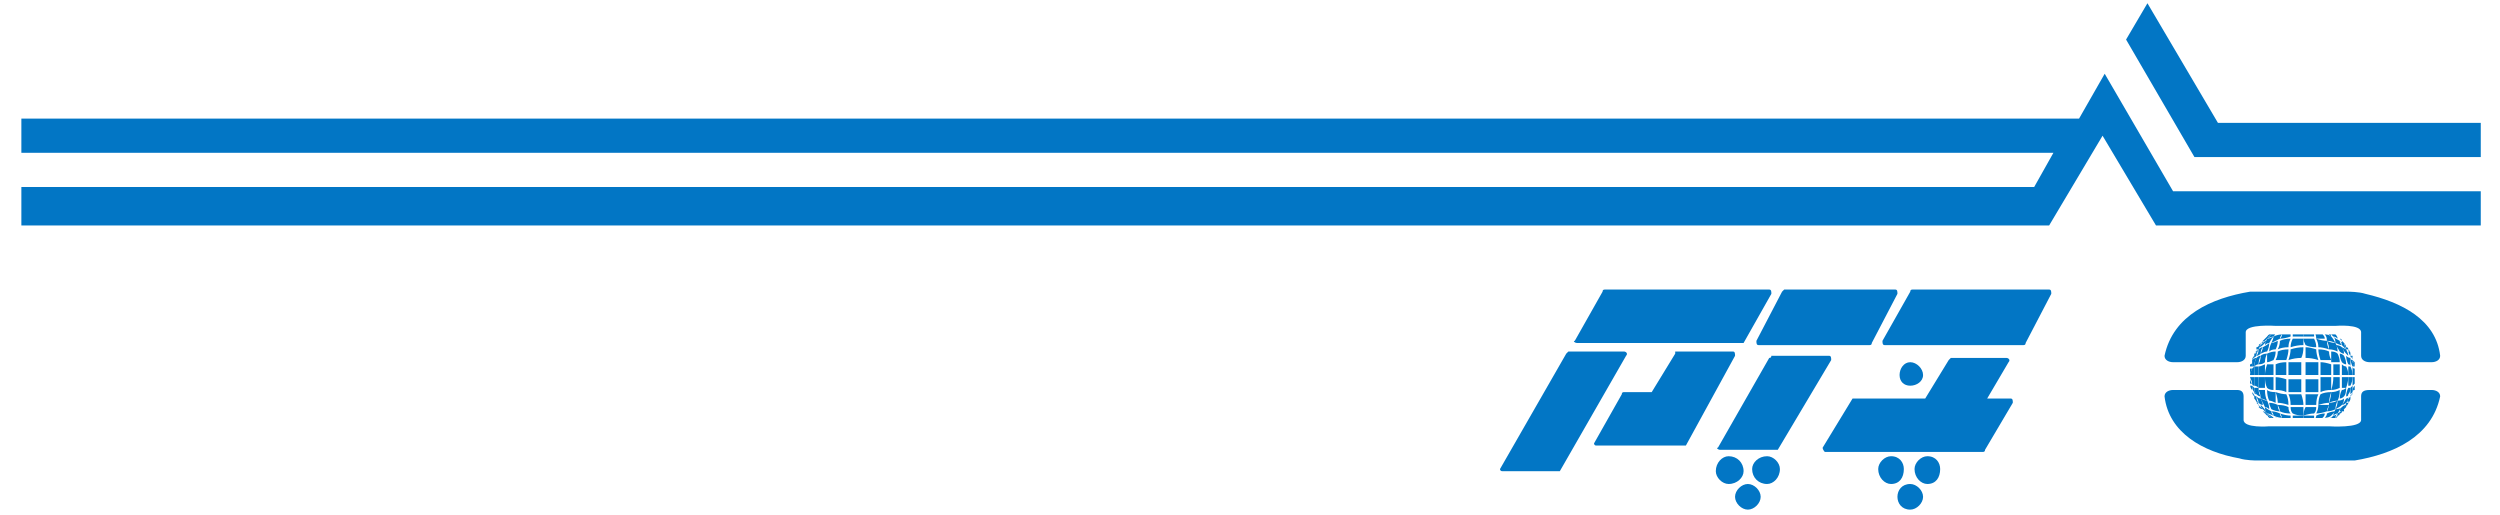 <svg version="1.2" xmlns="http://www.w3.org/2000/svg" viewBox="0 0 117 24" width="500" height="103">
	<title>Bezeq_first_logo-svg</title>
	<defs>
		<clipPath clipPathUnits="userSpaceOnUse" id="cp1">
			<path d="m105.28 15.6h4.96v3.91h-4.96z"/>
		</clipPath>
	</defs>
	<style>
		.s0 { fill: #0276c5 } 
	</style>
	<filter id="f0">
		<feFlood flood-color="#ffffff" flood-opacity="1" />
		<feBlend mode="normal" in2="SourceGraphic"/>
		<feComposite in2="SourceAlpha" operator="in" />
	</filter>
	<g id="logo" filter="url(#f0)">
		<path id="path1559-4" class="s0" d="m98.5 3.4l3.2 5.5h14.4v1.6h-15.2l-2.5-4.2-2.5 4.2h-94.9v-1.8h94.2l0.9-1.6h-95.1v-1.6h96.3z"/>
		<path id="path1570-5" class="s0" d="m116.1 7.3v-1.6h-12.3l-3.3-5.6-1 1.7 3.2 5.5z"/>
		<g id="g2600">
			<path id="path373-3" class="s0" d="m105.9 13.6c0 0-0.5 0-0.6 0-1.8 0.3-3.6 1.1-4 3 0 0.2 0.2 0.3 0.4 0.3h3c0.2 0 0.4-0.1 0.4-0.3v-1.1c0-0.4 1.4-0.3 1.4-0.3h2.8c0 0 1.2-0.1 1.2 0.3v1.1c0 0.2 0.2 0.3 0.4 0.3h2.9c0.2 0 0.4-0.1 0.4-0.3-0.2-1.7-1.8-2.5-3.5-2.9-0.3-0.1-0.8-0.1-0.8-0.1z"/>
			<g id="Clip-Path: g667-6" clip-path="url(#cp1)">
				<g id="g667-6">
					<path id="path375-3" class="s0" d="m106 15.8q0.1-0.1 0.2-0.2-0.1 0.1-0.2 0.2 0 0-0.1 0.1 0.1-0.1 0.1-0.1z"/>
					<path id="path377-8" class="s0" d="m106.1 15.7q0.1 0 0.2-0.1 0-0.1 0.1-0.1-0.1 0-0.2 0.1-0.1 0.1-0.1 0.1z"/>
					<path id="path379-9" class="s0" d="m106.3 15.6q0.1-0.1 0.2-0.1 0.1-0.1 0.2-0.2-0.2 0.1-0.3 0.2 0 0-0.1 0.1z"/>
					<path id="path381-1" class="s0" d="m106.6 15.4q0.1 0 0.3-0.1 0 0 0.1-0.1-0.2 0.1-0.3 0.1-0.1 0.1-0.1 0.1z"/>
					<path id="path383-8" class="s0" d="m107.3 15.2q0 0 0.1-0.1-0.2 0.1-0.4 0.1 0 0.1 0 0.1 0.1 0 0.3-0.1z"/>
					<path id="path385-5" class="s0" d="m107.8 15.1q-0.2 0-0.4 0 0 0.1 0 0.1 0.2 0 0.4 0 0 0 0-0.1z"/>
					<path id="path387-2" class="s0" d="m108.2 15.2q0 0 0-0.1-0.2 0-0.4 0 0 0.1 0 0.1 0.2 0 0.4 0z"/>
					<path id="path389-9" class="s0" d="m108.6 15.3q0 0-0.1-0.1-0.1 0-0.3 0 0 0 0.1 0.1 0.1 0 0.3 0z"/>
					<path id="path391-3" class="s0" d="m108.7 15.3q0.1 0.1 0.3 0.1-0.1 0-0.1-0.1-0.2 0-0.3-0.1 0 0.1 0.1 0.1z"/>
					<path id="path393-9" class="s0" d="m109 15.5q0.1 0 0.3 0.1-0.1-0.1-0.2-0.1-0.1-0.1-0.2-0.1 0.1 0 0.1 0.1z"/>
					<path id="path395-0" class="s0" d="m105.6 16.4q0 0 0 0 0 0 0 0z"/>
					<path id="path397-8" class="s0" d="m105.9 16q0.1-0.1 0.2-0.2 0.1-0.1 0.1-0.2-0.1 0.1-0.2 0.2 0 0.1-0.1 0.2z"/>
					<path id="path399-1" class="s0" d="m106.1 15.8q0.2-0.1 0.3-0.1 0.1-0.1 0.1-0.2-0.1 0-0.2 0.1-0.1 0.1-0.2 0.2z"/>
					<path id="path401-5" class="s0" d="m106.4 15.6q0.2 0 0.4-0.1 0-0.1 0.1-0.1-0.2 0-0.3 0.1-0.1 0-0.2 0.1z"/>
					<path id="path403-2" class="s0" d="m106.9 15.5q0.1 0 0.3-0.1 0.1-0.1 0.1-0.1-0.2 0-0.4 0 0 0.1 0 0.2z"/>
					<path id="path405-6" class="s0" d="m107.8 15.4q0-0.1 0-0.2-0.2 0-0.4 0.1-0.1 0-0.1 0.1 0.2 0 0.5 0z"/>
					<path id="path407-3" class="s0" d="m107.8 15.4q0.2 0 0.5 0-0.1-0.1-0.1-0.1-0.2-0.1-0.4-0.1 0 0.1 0 0.2z"/>
					<path id="path409-8" class="s0" d="m108.3 15.3q0 0.1 0 0.1 0.2 0.1 0.4 0.1 0-0.1-0.1-0.1-0.1-0.1-0.3-0.1z"/>
					<path id="path411-9" class="s0" d="m108.7 15.4q0 0 0.1 0.1 0.2 0.1 0.3 0.2 0-0.1-0.1-0.2-0.1-0.1-0.3-0.1z"/>
					<path id="path413-6" class="s0" d="m109 15.5q0.1 0.1 0.2 0.2 0.1 0 0.2 0.1 0-0.1-0.1-0.2-0.1 0-0.3-0.1z"/>
					<path id="path415-8" class="s0" d="m109.3 15.7q0.1 0 0.2 0.1 0.1 0.1 0.1 0.2 0-0.1-0.1-0.2-0.1-0.1-0.2-0.1z"/>
					<path id="path417-4" class="s0" d="m109.9 16.4q0 0 0 0 0 0 0 0z"/>
					<path id="path419-1" class="s0" d="m105.7 16.2q0.1 0 0.2-0.1 0.1-0.1 0.2-0.2-0.1 0-0.2 0.1-0.1 0.1-0.2 0.2z"/>
					<path id="path421-9" class="s0" d="m106 16.1q0.1-0.1 0.2-0.1 0.1-0.2 0.2-0.3-0.2 0.1-0.3 0.1-0.1 0.2-0.1 0.3z"/>
					<path id="path423-8" class="s0" d="m106.3 16q0.2-0.1 0.4-0.2 0-0.1 0.1-0.2-0.2 0-0.4 0.1 0 0.1-0.1 0.3z"/>
					<path id="path425-4" class="s0" d="m106.7 15.8q0.2 0 0.5-0.1 0-0.1 0-0.2-0.2 0-0.4 0.1 0 0.1-0.1 0.2z"/>
					<path id="path427-3" class="s0" d="m107.8 15.5q-0.3 0-0.5 0 0 0.1 0 0.2 0.2 0 0.5 0 0-0.1 0-0.2z"/>
					<path id="path429-4" class="s0" d="m107.8 15.5q0 0.1 0 0.2 0.3 0 0.5 0 0-0.1 0-0.2-0.2 0-0.5 0z"/>
					<path id="path431-0" class="s0" d="m108.3 15.5q0.1 0.1 0.1 0.3 0.2 0 0.4 0 0-0.1-0.1-0.2-0.1-0.1-0.4-0.1z"/>
					<path id="path433-1" class="s0" d="m108.8 15.6q0.1 0.1 0.1 0.3 0.2 0 0.4 0.1-0.1-0.2-0.2-0.3-0.1-0.1-0.3-0.1z"/>
					<path id="path435-5" class="s0" d="m109.2 15.7q0.1 0.1 0.1 0.3 0.2 0.1 0.3 0.1-0.1-0.1-0.1-0.2-0.2-0.1-0.3-0.2z"/>
					<path id="path437-4" class="s0" d="m109.5 15.9q0.1 0.1 0.1 0.2 0.1 0.1 0.2 0.2-0.1-0.2-0.1-0.3-0.1 0-0.2-0.1z"/>
					<path id="path439-5" class="s0" d="m105.5 16.6q0 0 0 0 0 0 0 0z"/>
					<path id="path441-6" class="s0" d="m105.6 16.6q0.1 0 0.2-0.1 0-0.2 0.1-0.3-0.1 0-0.2 0.1 0 0.2-0.1 0.3z"/>
					<path id="path443-5" class="s0" d="m105.8 16.5q0.2-0.1 0.3-0.1 0.1-0.2 0.1-0.4-0.1 0.1-0.3 0.2 0 0.1-0.1 0.3z"/>
					<path id="path445-2" class="s0" d="m106.2 16.4q0.1-0.1 0.3-0.1 0.1-0.2 0.1-0.4-0.2 0.1-0.3 0.1-0.1 0.2-0.1 0.4z"/>
					<path id="path447-1" class="s0" d="m106.6 16.3q0.2-0.1 0.5-0.1 0-0.2 0.1-0.4-0.3 0-0.5 0.1 0 0.2-0.1 0.4z"/>
					<path id="path449-7" class="s0" d="m107.8 15.8q-0.3 0-0.5 0-0.1 0.2-0.1 0.4 0.3-0.1 0.6-0.1 0-0.2 0-0.3z"/>
					<path id="path451-7" class="s0" d="m107.8 15.8q0 0.1 0.1 0.3 0.2 0.1 0.5 0.1 0-0.2-0.1-0.4-0.2 0-0.5 0z"/>
					<path id="path453-8" class="s0" d="m108.4 15.8q0.1 0.2 0.1 0.4 0.2 0 0.5 0.1-0.1-0.2-0.1-0.4-0.2 0-0.5-0.1z"/>
					<path id="path455-3" class="s0" d="m108.9 15.9q0.1 0.2 0.1 0.4 0.2 0 0.4 0.1 0-0.2-0.1-0.4-0.2 0-0.4-0.1z"/>
					<path id="path457-8" class="s0" d="m109.3 16.1q0.1 0.1 0.2 0.3 0.1 0.1 0.2 0.1 0-0.2-0.1-0.3-0.1-0.1-0.3-0.1z"/>
					<path id="path459-2" class="s0" d="m109.6 16.2q0.1 0.2 0.2 0.3 0.1 0.1 0.1 0.1 0-0.1-0.1-0.3 0 0-0.2-0.1z"/>
					<path id="path461-5" class="s0" d="m105.3 17.2q0 0 0 0 0 0 0 0z"/>
					<path id="path463-3" class="s0" d="m105.4 17.1q0 0 0.1 0 0-0.2 0.1-0.4-0.1 0-0.2 0.1 0 0.1 0 0.3z"/>
					<path id="path465-4" class="s0" d="m105.5 17.1q0.1-0.1 0.2-0.1 0-0.2 0.1-0.4-0.1 0-0.2 0.1-0.1 0.2-0.1 0.4z"/>
					<path id="path467-2" class="s0" d="m105.7 17q0.2 0 0.3-0.1 0-0.2 0.1-0.4-0.2 0-0.3 0.1 0 0.2-0.1 0.4z"/>
					<path id="path469-1" class="s0" d="m106.1 16.9q0.1 0 0.3-0.1 0.1-0.2 0.1-0.4-0.2 0-0.4 0.1 0 0.2 0 0.4z"/>
					<path id="path471-8" class="s0" d="m107.1 16.3q-0.3 0-0.5 0.1 0 0.2-0.1 0.4 0.3 0 0.5 0 0.1-0.3 0.1-0.5z"/>
					<path id="path473-5" class="s0" d="m107.8 16.2q-0.3 0-0.6 0.1 0 0.2-0.1 0.5 0.3-0.1 0.6-0.1 0.1-0.2 0.1-0.5z"/>
					<path id="path475-8" class="s0" d="m107.9 16.2q0 0.3 0 0.5 0.3 0 0.6 0.1-0.1-0.3-0.1-0.5-0.3-0.1-0.5-0.1z"/>
					<path id="path477-7" class="s0" d="m108.5 16.3q0 0.2 0.1 0.5 0.2 0 0.5 0-0.1-0.2-0.1-0.4-0.2-0.1-0.5-0.1z"/>
					<path id="path479-0" class="s0" d="m109.1 16.4q0 0.2 0 0.5 0.2 0 0.4 0 0-0.2-0.1-0.4-0.1-0.1-0.3-0.1z"/>
					<path id="path481-2" class="s0" d="m109.5 16.5q0 0.2 0.1 0.4 0.1 0.1 0.2 0.1 0-0.2-0.1-0.4-0.1-0.1-0.2-0.1z"/>
					<path id="path483-1" class="s0" d="m109.8 16.6q0 0.2 0.1 0.4 0.1 0 0.1 0.1 0-0.2 0-0.4-0.1 0-0.2-0.1z"/>
					<path id="path485-8" class="s0" d="m110 16.7q0 0.2 0.1 0.4 0 0 0.1 0-0.1-0.1-0.1-0.3-0.1 0-0.1-0.1z"/>
					<path id="path487-0" class="s0" d="m110.2 17q0-0.1 0-0.1 0 0 0 0.1z"/>
					<path id="path489-2" class="s0" d="m110.2 17q0 0 0 0 0 0 0 0 0 0 0 0z"/>
					<path id="path491-3" class="s0" d="m110.2 17.2q0 0 0 0 0 0 0 0z"/>
					<path id="path493-8" fill-rule="evenodd" class="s0" d="m105.3 17.5q0 0 0 0 0-0.1 0-0.2 0 0 0-0.1 0 0.1 0 0.1 0 0 0 0 0 0 0-0.1 0 0 0 0 0 0 0 0 0 0 0 0 0-0.1 0-0.2 0.1-0.1 0.1-0.1 0 0 0-0.1 0-0.1 0.1-0.2 0 0-0.1 0 0.1 0 0.1 0 0 0 0-0.1 0 0 0 0 0.1-0.1 0.1-0.2 0 0 0-0.1 0.1 0 0.1-0.1 0.1-0.1 0.2-0.1-0.1 0-0.1 0 0.1 0 0.1-0.1 0 0 0.1-0.1 0 0 0 0 0 0 0 0 0 0 0 0.1-0.1 0-0.1 0.1 0 0 0 0-0.1 0-0.1 0 0 0 0 0 0 0.1-0.1 0.3 0 0-0.1 0 0 0.1 0 0.1 0 0 0 0 0 0 0 0 0 0 0 0 0 0 0 0 0 0 0.1-0.1-0.1 0.2-0.1 0.3-0.1 0.1-0.1 0.1 0 0 0-0.1 0 0 0 0 0 0 0 0 0 0.1-0.1 0.2 0 0 0 0 0 0 0 0 0 0 0 0 0 0 0 0 0 0 0 0 0 0 0 0 0 0 0 0 0 0 0 0 0 0.2 0 0.3 0 0-0.1 0 0 0.1 0 0.1 0 0 0.1 0-0.1 0.2-0.1 0.3 0 0 0 0 0 0 0 0 0 0 0 0 0 0 0 0 0 0 0 0 0 0 0 0 0 0 0 0 0 0 0 0zm0-0.3q0 0 0 0 0 0 0 0 0 0 0 0 0 0 0 0zm0.2-0.6q0-0.1 0-0.1 0.1 0 0.1-0.1 0 0 0 0 0-0.1 0-0.1 0 0.1 0 0.1 0 0 0 0 0 0 0 0 0 0 0 0-0.1 0.1-0.1 0.1 0 0 0 0 0 0 0 0 0 0 0 0 0 0 0 0 0 0 0 0 0 0 0 0 0 0.1 0 0.1 0 0 0 0 0 0 0 0 0 0 0 0 0 0 0 0zm0.2-0.4q0 0 0 0 0 0 0 0 0 0 0-0.1 0 0 0 0 0 0 0.1 0 0 0 0 0 0 0 0 0 0 0 0 0-0.1 0-0.1 0.1zm-0.4 0.8q0 0 0 0 0.1 0 0.1-0.1 0 0 0 0 0 0 0-0.1 0 0 0 0 0 0 0 0 0 0 0 0.1 0 0 0 0 0 0-0.1 0.1z"/>
					<path id="path495-9" class="s0" d="m105.3 17.5q0 0 0 0 0 0 0 0z"/>
					<path id="path497-7" class="s0" d="m105.3 17.5q0.1 0 0.2 0 0-0.2 0-0.4-0.1 0.1-0.1 0.1-0.1 0.2-0.1 0.3z"/>
					<path id="path499-5" class="s0" d="m105.5 17.1q0 0.2 0 0.4 0.1 0 0.2 0 0-0.2 0-0.4-0.1 0-0.2 0z"/>
					<path id="path501-1" class="s0" d="m105.7 17.5q0.1 0 0.3 0 0-0.2 0-0.5-0.2 0.1-0.3 0.1 0 0.2 0 0.4z"/>
					<path id="path503-3" class="s0" d="m106 17.5q0.2 0 0.4 0 0-0.3 0-0.5-0.2 0-0.3 0-0.1 0.3-0.1 0.5z"/>
					<path id="path505-7" class="s0" d="m106.5 17.5q0.2 0 0.5 0 0-0.3 0-0.6-0.3 0-0.5 0.1 0 0.2 0 0.5z"/>
					<path id="path507-4" class="s0" d="m107.1 16.9q0 0.3 0 0.6 0.3 0 0.6 0 0-0.3 0-0.6-0.3 0-0.6 0z"/>
					<path id="path509-0" class="s0" d="m107.9 16.9q0 0.3 0 0.6 0.3 0 0.6 0 0-0.3 0-0.6-0.3 0-0.6 0z"/>
					<path id="path511-5" class="s0" d="m109.1 17q-0.3-0.1-0.5-0.1 0 0.3 0 0.6 0.3 0 0.5 0 0-0.3 0-0.5z"/>
					<path id="path513-7" class="s0" d="m109.5 17q-0.2 0-0.3 0 0 0.2 0 0.5 0.2 0 0.3 0 0-0.2 0-0.5z"/>
					<path id="path515-4" class="s0" d="m109.8 17.1q-0.1 0-0.2-0.1 0 0.3 0 0.5 0.1 0 0.3 0 0-0.2-0.1-0.4z"/>
					<path id="path517-6" class="s0" d="m110.1 17.5q0-0.2-0.1-0.4 0 0-0.1 0 0 0.2 0 0.4 0.1 0 0.2 0z"/>
					<path id="path519-2" class="s0" d="m110.2 17.2q-0.1 0-0.1-0.1 0 0.2 0 0.4 0 0 0.1 0 0-0.1 0-0.3z"/>
					<path id="path521-9" class="s0" d="m110.2 17.5q0 0 0 0 0 0 0 0z"/>
					<path id="path523-3" fill-rule="evenodd" class="s0" d="m110.2 17.3q0 0.1 0 0.2 0 0 0 0 0 0 0 0 0 0 0 0 0 0 0 0 0 0 0 0 0 0 0 0 0 0 0 0 0 0 0 0 0 0 0 0 0-0.1 0-0.3 0 0 0 0 0 0 0-0.1 0 0 0 0-0.1-0.1-0.1-0.2 0 0 0 0 0-0.1 0-0.1 0 0 0 0 0 0 0 0 0 0 0 0 0 0 0 0 0 0 0 0 0-0.1 0-0.1 0 0-0.1-0.1 0 0 0 0 0.1 0.1 0.1 0.2 0 0 0 0 0 0 0-0.1 0 0 0 0-0.1 0-0.1-0.1-0.1-0.1-0.1-0.3 0 0.1 0 0.1 0 0 0 0 0 0 0 0 0 0 0 0 0 0 0 0 0-0.1 0-0.1 0 0-0.1 0 0-0.1-0.1-0.2 0 0 0 0 0 0 0 0 0 0 0 0 0 0 0 0 0-0.1-0.1-0.1 0.1 0 0.1 0 0 0-0.1 0 0 0 0-0.1 0 0-0.1-0.1 0 0 0.1 0-0.1 0-0.1 0 0 0 0 0 0 0 0 0 0 0 0 0-0.1-0.1-0.2-0.2-0.1 0-0.1-0.1 0.1 0.1 0.1 0.1 0.1 0.1 0.1 0.1 0 0 0.1 0.1 0.1 0 0.1 0.1 0 0 0.1 0.1 0 0 0 0 0.1 0.1 0.1 0.2 0 0 0.1 0 0 0.1 0 0.1 0.1 0.1 0.1 0.2 0 0 0 0 0 0 0 0.1 0 0 0 0 0 0 0 0 0.1 0 0.1 0 0 0 0 0 0 0.1 0 0.2 0.1 0.1 0.1 0.1 0 0 0 0 0 0 0 0.1 0 0.1 0 0.1 0 0 0-0.1 0 0.1 0 0.2 0 0 0 0 0 0 0 0 0 0 0 0 0 0.1 0 0.1 0 0 0 0 0 0 0-0.1 0 0.1 0 0.1zm-0.3-1.1q-0.1 0-0.1 0 0 0 0 0 0.1 0 0.1 0.1 0-0.1 0-0.1zm-0.2-0.2q0 0.1 0.1 0.1 0 0 0 0 0 0 0 0 0 0 0 0 0 0 0 0 0 0 0 0.1 0-0.1 0-0.1 0 0 0 0 0 0-0.1 0 0 0 0 0 0 0 0 0 0-0.1 0-0.1zm0.3 0.5q0 0 0 0 0 0 0 0 0 0 0 0 0 0 0-0.1 0 0 0 0 0 0 0 0-0.1 0-0.1-0.1 0 0.1 0 0.1 0 0 0 0 0 0 0 0 0 0 0 0 0 0 0.1 0 0 0 0 0.1 0 0 0 0 0 0 0 0 0 0 0 0zm0.1 0.4q0 0 0.1 0-0.1 0-0.1-0.1 0 0 0 0 0 0 0 0.1zm0.1 0.3q0 0 0 0 0 0 0 0 0 0 0-0.1 0 0.1 0 0.1z"/>
					<path id="path525-3" class="s0" d="m105.3 17.6q0 0 0 0 0 0 0 0z"/>
					<path id="path527-2" class="s0" d="m105.5 18q0-0.2 0-0.4-0.1 0-0.2 0 0.1 0.2 0.1 0.3 0 0.1 0.1 0.1z"/>
					<path id="path529-9" class="s0" d="m105.7 18.1q0-0.3 0-0.5-0.1 0-0.2 0 0 0.2 0 0.4 0.1 0 0.2 0.1z"/>
					<path id="path531-1" class="s0" d="m106 18.1q0-0.2 0-0.5-0.2 0-0.3 0 0 0.2 0 0.5 0.1 0 0.3 0z"/>
					<path id="path533-3" class="s0" d="m106.4 18.2q0-0.3 0-0.6-0.2 0-0.4 0 0 0.3 0.1 0.5 0.1 0.1 0.3 0.1z"/>
					<path id="path535-6" class="s0" d="m107 18.3q0-0.3 0-0.6-0.3-0.1-0.5-0.1 0 0.3 0 0.6 0.3 0 0.5 0.1z"/>
					<path id="path537-5" class="s0" d="m107.7 18.3q0-0.3 0-0.6-0.3 0-0.6 0 0 0.3 0 0.6 0.3 0 0.6 0z"/>
					<path id="path539-1" class="s0" d="m107.9 18.3q0.3 0 0.6 0 0-0.3 0-0.6-0.3 0-0.6 0 0 0.3 0 0.6z"/>
					<path id="path541-1" class="s0" d="m108.6 18.3q0.2-0.1 0.5-0.1 0-0.3 0-0.6-0.2 0-0.5 0 0 0.4 0 0.7z"/>
					<path id="path543-0" class="s0" d="m109.5 17.6q-0.1 0-0.3 0 0 0.3-0.1 0.6 0.2 0 0.4-0.1 0-0.2 0-0.5z"/>
					<path id="path545-8" class="s0" d="m109.9 17.6q-0.2 0-0.3 0 0 0.3 0 0.5 0.1 0 0.2 0 0.1-0.3 0.1-0.5z"/>
					<path id="path547-2" class="s0" d="m110 18q0.1-0.2 0.1-0.4-0.1 0-0.2 0 0 0.2 0 0.4 0.1 0 0.1 0z"/>
					<path id="path549-6" class="s0" d="m110.2 17.6q-0.1 0-0.1 0 0 0.2 0 0.4 0 0 0.1-0.1 0-0.1 0-0.3z"/>
					<path id="path551-8" class="s0" d="m110.2 17.6q0 0 0 0 0 0 0 0z"/>
					<path id="path553-7" fill-rule="evenodd" class="s0" d="m110.2 17.6q0 0.1 0 0.3 0 0 0 0 0 0 0-0.1 0 0 0 0 0 0.1 0 0.1 0 0 0 0 0 0 0 0 0 0 0 0 0 0.1 0 0.2 0-0.1 0-0.1 0 0 0 0.1 0 0.1 0 0.1-0.1 0-0.1 0.1 0 0.1-0.1 0.2 0 0 0.1 0-0.1 0-0.1 0 0 0 0 0.1 0 0 0 0 0 0 0 0 0 0 0 0 0 0.1-0.1 0.2 0 0 0 0.1-0.1 0-0.1 0.1 0 0-0.1 0.1 0 0 0 0.1-0.1 0-0.1 0 0 0.1-0.1 0.1-0.1 0.1-0.1 0.1 0 0.1-0.1 0.1-0.1 0-0.1 0.1 0 0 0.1-0.1 0.1-0.1 0.1-0.1 0.1 0 0.1-0.1-0.1 0.1-0.2 0.2 0.1-0.1 0.1-0.2 0.2-0.1 0.2-0.2 0 0.1 0 0.1 0 0 0 0 0 0 0-0.1 0.1 0 0.1 0 0 0 0 0 0 0 0-0.1 0 0 0 0.1 0-0.1 0-0.1 0.1 0 0.1 0 0 0 0 0 0 0-0.1 0 0 0.1-0.1 0.1 0.1 0 0.1-0.1 0 0 0 0 0 0 0 0 0 0 0 0 0 0 0 0 0.1-0.1 0.1-0.2 0 0 0.1 0 0 0 0 0 0 0 0 0 0 0 0 0 0 0 0 0 0 0 0 0 0 0 0 0 0-0.1 0-0.1 0 0 0 0 0 0 0 0 0 0 0 0 0 0-0.1 0.1 0.1-0.2 0.2-0.3 0-0.1 0.1-0.1 0-0.1 0-0.1 0 0 0 0.1 0 0-0.1 0.1 0 0 0 0 0.1-0.1 0.1-0.1 0 0 0 0 0 0 0 0 0-0.1 0-0.1 0 0 0 0 0 0 0 0 0 0 0 0 0 0 0 0 0-0.1 0-0.1 0-0.1 0.1-0.2 0 0 0 0 0 0 0-0.1 0 0 0 0 0-0.1 0-0.3 0 0 0 0 0 0 0 0 0 0 0 0 0 0 0 0 0 0 0 0 0 0 0 0 0 0 0 0 0 0 0 0 0 0 0 0zm-0.1 0.7q0 0 0 0 0 0 0 0zm-0.2 0.4q0 0 0 0 0 0 0 0zm-0.1 0.2q0 0 0.1 0 0 0 0-0.1 0 0.1-0.1 0.1 0 0 0 0zm-0.3 0.4q0 0 0 0 0 0 0 0 0 0 0.1 0-0.1 0-0.1 0zm0.4-0.6q0.1 0 0.1 0 0 0 0-0.1 0 0 0 0 0 0 0 0.1 0-0.1 0-0.1 0 0.1 0 0.1 0 0-0.1 0 0 0 0 0 0 0 0 0 0 0 0 0 0 0 0 0 0 0 0 0 0 0 0 0 0 0 0 0 0 0 0 0 0 0.1 0 0.1 0-0.1 0-0.1zm0.2-0.5q0 0 0 0.1 0 0 0 0 0 0 0 0 0 0 0-0.1zm0.1-0.3q0 0 0 0.1 0 0 0 0 0-0.1 0-0.1 0 0 0 0z"/>
					<path id="path555-2" class="s0" d="m105.3 17.9q0 0 0 0 0 0 0 0z"/>
					<path id="path557-4" class="s0" d="m105.6 18.4q-0.1-0.1-0.1-0.3-0.1-0.1-0.1-0.1 0 0.2 0.1 0.3 0 0.1 0.1 0.1z"/>
					<path id="path559-5" class="s0" d="m105.8 18.5q-0.1-0.1-0.1-0.4-0.1 0-0.2 0 0 0.2 0.1 0.3 0.1 0.1 0.2 0.1z"/>
					<path id="path561-4" class="s0" d="m106.1 18.7q-0.1-0.2-0.1-0.5-0.1 0-0.3 0 0.1 0.2 0.1 0.4 0.1 0 0.3 0.1z"/>
					<path id="path563-2" class="s0" d="m106.5 18.8q0-0.2 0-0.5-0.3 0-0.4-0.1 0 0.3 0.1 0.5 0.1 0 0.3 0.1z"/>
					<path id="path565-8" class="s0" d="m107.1 18.9q0-0.3-0.1-0.5-0.2 0-0.5-0.1 0.1 0.3 0.1 0.5 0.2 0 0.5 0.1z"/>
					<path id="path567-7" class="s0" d="m107.8 18.9q0-0.2-0.1-0.5-0.3 0-0.6 0 0.1 0.2 0.1 0.5 0.3 0 0.6 0z"/>
					<path id="path569-6" class="s0" d="m108.4 18.9q0-0.3 0.1-0.5-0.3 0-0.6 0 0 0.3 0 0.5 0.2 0 0.5 0z"/>
					<path id="path571-8" class="s0" d="m109.1 18.3q-0.3 0-0.5 0.1-0.1 0.2-0.1 0.5 0.3-0.1 0.5-0.1 0-0.2 0.1-0.5z"/>
					<path id="path573-2" class="s0" d="m109.5 18.2q-0.2 0.1-0.4 0.1 0 0.2-0.1 0.5 0.2-0.1 0.4-0.1 0.1-0.2 0.1-0.5z"/>
					<path id="path575-5" class="s0" d="m109.8 18.1q-0.1 0.1-0.2 0.1-0.1 0.2-0.1 0.4 0.1 0 0.2-0.1 0.1-0.1 0.1-0.4z"/>
					<path id="path577-1" class="s0" d="m110 18.1q-0.1 0-0.1 0-0.1 0.2-0.1 0.4 0.1 0 0.1-0.1 0.1-0.1 0.1-0.3z"/>
					<path id="path579-6" class="s0" d="m110.1 18.3q0-0.1 0-0.3 0 0-0.1 0.1 0 0.1 0 0.3 0 0 0.1-0.1z"/>
					<path id="path581-2" class="s0" d="m110.2 18.2q0 0-0.1 0 0.1 0 0.1 0z"/>
					<path id="path583-7" class="s0" d="m110.2 18.2q0-0.1 0-0.1 0 0 0 0.1 0 0 0 0z"/>
					<path id="path585-0" class="s0" d="m110.2 17.9q0 0 0 0 0 0 0 0z"/>
					<path id="path587-9" class="s0" d="m105.5 18.5q0 0 0 0 0 0 0 0z"/>
					<path id="path589-9" class="s0" d="m105.9 18.9q0-0.1-0.1-0.3-0.1 0-0.2-0.1 0.1 0.2 0.1 0.3 0.1 0.1 0.2 0.1z"/>
					<path id="path591-3" class="s0" d="m106.2 19.1q0-0.2-0.1-0.4-0.1 0-0.3-0.1 0.1 0.2 0.2 0.4 0.1 0 0.2 0.1z"/>
					<path id="path593-3" class="s0" d="m106.7 19.2q-0.1-0.1-0.1-0.3-0.2-0.1-0.4-0.1 0 0.1 0.1 0.3 0.2 0.1 0.4 0.1z"/>
					<path id="path595-7" class="s0" d="m107.2 19.3q-0.1-0.1-0.1-0.3-0.2-0.1-0.5-0.1 0.1 0.2 0.1 0.3 0.2 0.1 0.5 0.1z"/>
					<path id="path597-4" class="s0" d="m107.8 19.4q0-0.2 0-0.4-0.3 0-0.6 0 0 0.2 0.1 0.3 0.2 0.1 0.5 0.1z"/>
					<path id="path599-2" class="s0" d="m108.3 19.3q0.1-0.1 0.1-0.3-0.3 0-0.5 0-0.1 0.2-0.1 0.4 0.3-0.1 0.5-0.1z"/>
					<path id="path601-9" class="s0" d="m109 18.9q-0.3 0-0.5 0 0 0.2-0.1 0.4 0.2 0 0.5-0.1 0-0.1 0.1-0.3z"/>
					<path id="path603-8" class="s0" d="m109.4 18.7q-0.2 0.1-0.4 0.1 0 0.2-0.1 0.4 0.2 0 0.4-0.1 0-0.2 0.1-0.4z"/>
					<path id="path605-7" class="s0" d="m109.7 18.6q-0.1 0.1-0.3 0.1 0 0.2-0.1 0.4 0.2-0.1 0.3-0.2 0.1-0.1 0.1-0.3z"/>
					<path id="path607-4" class="s0" d="m109.9 18.5q0 0.1-0.1 0.1-0.1 0.2-0.2 0.3 0.1 0 0.2-0.1 0.1-0.1 0.1-0.3z"/>
					<path id="path609-2" class="s0" d="m106.1 19.3q-0.1-0.2-0.2-0.3-0.1-0.1-0.1-0.1 0 0.1 0.1 0.2 0.1 0.1 0.2 0.2z"/>
					<path id="path611-5" class="s0" d="m106.4 19.4q-0.1-0.1-0.1-0.2-0.2-0.1-0.3-0.2 0 0.2 0.1 0.3 0.1 0 0.3 0.1z"/>
					<path id="path613-0" class="s0" d="m106.8 19.5q-0.1-0.1-0.1-0.2-0.2-0.1-0.4-0.1 0.1 0.1 0.1 0.2 0.2 0.1 0.4 0.1z"/>
					<path id="path615-9" class="s0" d="m107.2 19.6q0-0.1 0-0.2-0.2 0-0.5-0.1 0.1 0.1 0.1 0.3 0.2 0 0.4 0z"/>
					<path id="path617-5" class="s0" d="m107.8 19.7q0-0.1 0-0.3-0.3 0-0.5 0 0 0.1 0 0.2 0.2 0.1 0.5 0.1z"/>
					<path id="path619-3" class="s0" d="m108.3 19.6q0-0.1 0-0.2-0.2 0-0.5 0 0 0.2 0 0.3 0.3 0 0.5-0.1z"/>
					<path id="path621-7" class="s0" d="m108.8 19.3q-0.2 0-0.4 0.1 0 0.1-0.1 0.2 0.2 0 0.4-0.1 0.1-0.1 0.1-0.2z"/>
					<path id="path623-1" class="s0" d="m109.3 19.2q-0.2 0-0.4 0.1 0 0.1-0.1 0.2 0.2 0 0.3-0.1 0.1-0.1 0.2-0.2z"/>
					<path id="path625-5" class="s0" d="m109.6 19q-0.1 0.1-0.3 0.1-0.1 0.2-0.1 0.3 0.1-0.1 0.2-0.1 0.1-0.2 0.2-0.3z"/>
					<path id="path627-0" class="s0" d="m109.8 18.9q-0.1 0-0.2 0.1-0.1 0.1-0.1 0.2 0.1 0 0.2-0.1 0-0.1 0.1-0.2z"/>
					<path id="path629-4" class="s0" d="m105.6 18.7q0 0 0 0.1 0-0.1 0-0.1z"/>
					<path id="path631-2" class="s0" d="m106.2 19.5q0-0.1-0.1-0.2-0.1-0.1-0.2-0.1 0.1 0.1 0.2 0.1 0 0.1 0.1 0.2z"/>
					<path id="path633-5" class="s0" d="m106.5 19.6q0 0-0.1-0.1-0.1-0.1-0.3-0.2 0.1 0.1 0.2 0.2 0.1 0.1 0.2 0.1z"/>
					<path id="path635-8" class="s0" d="m106.9 19.8q-0.1-0.1-0.1-0.2-0.2-0.1-0.3-0.1 0 0.1 0.1 0.1 0.1 0.1 0.3 0.2z"/>
					<path id="path637-7" class="s0" d="m107.3 19.8q0 0 0-0.1-0.3 0-0.4-0.1 0 0.1 0 0.2 0.2 0 0.4 0z"/>
					<path id="path639-4" class="s0" d="m107.8 19.7q-0.3 0-0.5 0 0 0.1 0.1 0.1 0.2 0.1 0.4 0.1 0-0.1 0-0.2z"/>
					<path id="path641-2" class="s0" d="m107.8 19.7q0 0.1 0 0.2 0.2 0 0.4-0.1 0 0 0.1-0.1-0.3 0-0.5 0z"/>
					<path id="path643-1" class="s0" d="m108.7 19.6q-0.2 0-0.4 0.1 0 0.1 0 0.1 0.2 0 0.3 0 0.1-0.1 0.1-0.2z"/>
					<path id="path645-8" class="s0" d="m109.1 19.5q-0.1 0-0.3 0.1-0.1 0.1-0.1 0.1 0.1 0 0.3-0.1 0 0 0.1-0.1z"/>
					<path id="path647-9" class="s0" d="m109.4 19.3q-0.1 0.1-0.2 0.1-0.1 0.1-0.2 0.2 0.2 0 0.3-0.1 0-0.1 0.1-0.2z"/>
					<path id="path649-7" fill-rule="evenodd" class="s0" d="m106.4 19.6q-0.1 0-0.2-0.1 0 0 0 0-0.1-0.1-0.1-0.2-0.1 0-0.2-0.1 0 0 0 0 0 0 0-0.1-0.1 0-0.2-0.1 0-0.1 0-0.1-0.1-0.1-0.1-0.1 0-0.1-0.1-0.2 0 0 0 0 0 0 0 0 0-0.1 0-0.1 0 0 0 0-0.1-0.1-0.1-0.2 0 0 0-0.1 0 0 0 0-0.1-0.1-0.1-0.3 0 0 0 0 0 0 0 0 0 0 0 0 0 0 0 0 0-0.2 0-0.3 0 0 0 0 0 0 0 0 0 0 0 0 0 0 0 0 0 0 0 0 0 0 0 0 0 0 0 0 0 0 0 0 0 0 0 0 0 0.2 0.1 0.3-0.1 0-0.1 0 0 0.1 0 0.1 0.1 0 0.1 0 0 0.2 0 0.3 0 0 0 0 0.1 0.1 0.1 0.2 0 0 0 0 0 0 0-0.1 0 0.1 0.1 0.1 0 0.2 0.1 0.3-0.1 0-0.1-0.1 0 0 0 0 0 0 0 0 0 0 0 0 0 0 0 0.1 0 0 0 0 0 0 0 0 0.1 0 0.1 0.1 0.1 0.1 0.2 0.2 0 0 0 0 0 0 0 0.1 0 0 0 0 0 0 0 0 0 0 0 0 0.1 0.1 0.1 0.1 0 0 0 0 0 0 0 0 0 0 0 0 0 0 0 0 0.1 0.1 0.1 0.1 0 0 0 0 0.1 0 0.2 0.1 0 0.1 0.1 0.1zm-0.9-1q0-0.1 0-0.1 0 0 0 0 0 0 0 0.1 0 0 0.1 0.1 0 0 0 0 0 0 0 0 0 0 0 0 0 0 0 0-0.1-0.1-0.1-0.1 0.1 0.1 0.1 0.1 0 0 0 0 0 0 0 0 0 0 0 0 0 0 0 0 0 0 0 0.1 0 0 0-0.1 0 0 0 0 0 0 0 0-0.1-0.1-0.1-0.1 0 0 0 0zm-0.1-0.3q0 0 0 0 0 0 0 0 0 0 0 0 0 0 0 0 0 0 0 0 0 0.1 0 0.1 0 0 0 0 0-0.1 0-0.1zm-0.1-0.3q0-0.1 0-0.1 0 0 0 0 0 0 0 0.1 0 0 0 0zm0-0.1q0 0 0 0 0 0 0-0.1 0 0 0 0 0 0.1 0 0.1zm0.1 0.4q0 0 0 0 0 0 0 0 0 0 0-0.1 0 0 0 0 0 0 0-0.1 0 0 0 0 0 0.1 0 0.1 0 0 0 0 0 0.1 0 0.1zm0.4 0.7q0 0 0 0 0 0.1 0 0.1 0 0 0-0.1 0 0 0 0 0 0 0 0 0 0 0 0 0 0-0.1 0 0 0 0 0 0 0 0-0.1 0 0 0 0 0 0 0 0 0 0.1 0.1 0.1z"/>
					<path id="path651-4" class="s0" d="m106.6 19.7q-0.2-0.1-0.3-0.2 0.1 0.1 0.1 0.1 0.1 0.1 0.3 0.2-0.1-0.1-0.1-0.1z"/>
					<path id="path653-7" class="s0" d="m106.9 19.8q-0.2-0.1-0.3-0.1 0.1 0 0.1 0.1 0.1 0 0.3 0.1-0.1-0.1-0.1-0.1z"/>
					<path id="path655-6" class="s0" d="m107 19.8q0 0.1 0 0.1 0.2 0 0.4 0.1-0.1-0.1-0.1-0.1-0.2-0.1-0.3-0.1z"/>
					<path id="path657-5" class="s0" d="m107.4 19.9q0 0 0 0.1 0.2 0 0.4 0 0-0.1 0-0.1-0.2 0-0.4 0z"/>
					<path id="path659-9" class="s0" d="m107.8 20q0.2 0 0.3 0 0.1-0.1 0.1-0.1-0.2 0-0.4 0 0 0 0 0.1z"/>
					<path id="path661-6" class="s0" d="m108.3 19.9q-0.1 0-0.1 0 0.2 0 0.3 0 0.1-0.1 0.1-0.1-0.2 0-0.3 0.1z"/>
					<path id="path663-0" class="s0" d="m109 19.7q-0.2 0-0.3 0.1-0.1 0-0.1 0.1 0.1-0.1 0.2-0.1 0.1-0.1 0.2-0.1z"/>
					<path id="path665-7" class="s0" d="m109.2 19.5q-0.1 0.1-0.2 0.1-0.1 0.1-0.1 0.1 0.1 0 0.2-0.1 0.1 0 0.1-0.1z"/>
				</g>
			</g>
			<path id="path373-7-1" class="s0" d="m109.6 21.5c0 0 0.5 0 0.6 0 1.8-0.3 3.6-1.1 4-3 0-0.2-0.2-0.3-0.4-0.3h-2.9c-0.3 0-0.4 0.1-0.4 0.3v1.1c0 0.4-1.5 0.3-1.5 0.3h-2.8c0 0-1.2 0.1-1.2-0.3v-1.1c0-0.2-0.1-0.3-0.3-0.3h-0.1-2.9c-0.2 0-0.4 0.1-0.4 0.3 0.2 1.7 1.8 2.6 3.5 2.9 0.3 0.1 0.8 0.1 0.8 0.1z"/>
		</g>
		<path id="path1445-8-0-8-1-0-4-1" fill-rule="evenodd" class="s0" d="m83.5 13.5h5.2c0.1 0 0.1 0.1 0.1 0.2l-1.2 2.3q0 0.1-0.1 0.1h-5.2c-0.1 0-0.1-0.1-0.1-0.2l1.2-2.3q0.1-0.1 0.1-0.1 0 0 0 0zm-8.4 0h7.7c0.1 0 0.1 0.1 0.1 0.2l-1.3 2.3q0 0-0.1 0h-7.7c-0.1 0-0.2-0.1-0.1-0.1l1.3-2.3q0-0.1 0.1-0.1 0 0 0 0zm14.4 0h6.4c0.1 0 0.1 0.1 0.1 0.2l-1.2 2.3q0 0.1-0.1 0.1h-6.5c-0.1 0-0.1-0.1-0.1-0.2l1.3-2.3q0-0.1 0.1-0.1 0 0 0 0zm-16.1 2.9h2.6c0.1 0 0.2 0.1 0.1 0.2l-3.1 5.4q0 0-0.1 0h-2.6c-0.1 0-0.1-0.1-0.1-0.1l3.1-5.4q0 0 0.1-0.1 0 0 0 0zm5.1 0h2.6c0.1 0 0.1 0.1 0.1 0.2l-2.3 4.2q-0.1 0-0.1 0h-4.1c-0.1 0-0.1-0.1-0.1-0.1l1.3-2.3q0-0.1 0.1-0.1h1.3l1.1-1.8q0 0 0-0.1 0.1 0 0.1 0zm4.4 0.2h2.7c0.1 0 0.1 0.1 0.1 0.2l-2.5 4.2q0 0-0.1 0h-2.6c-0.1 0-0.2-0.1-0.1-0.1l2.4-4.2q0.1 0 0.1-0.1 0 0 0 0zm8.4 0.1h2.6c0.1 0 0.2 0.1 0.1 0.2l-1 1.7h1.1c0.1 0 0.1 0.1 0.1 0.2l-1.3 2.2q0 0.1-0.1 0.1h-7.4c0 0-0.1-0.1-0.1-0.2l1.4-2.3q0 0 0.1 0h3.3l1.1-1.8q0.1-0.1 0.1-0.1 0 0 0 0zm-1.3 0.8c0 0.3-0.3 0.5-0.6 0.5-0.3 0-0.5-0.2-0.5-0.5 0-0.3 0.2-0.6 0.5-0.6 0.3 0 0.6 0.3 0.6 0.6zm-6.7 4.4c0 0.4-0.3 0.7-0.6 0.7-0.4 0-0.7-0.3-0.7-0.7 0-0.3 0.3-0.6 0.7-0.6 0.3 0 0.6 0.3 0.6 0.6zm-1.7 0.1c0 0.3-0.3 0.6-0.7 0.6-0.3 0-0.6-0.3-0.6-0.6 0-0.4 0.3-0.7 0.6-0.7 0.4 0 0.7 0.3 0.7 0.7zm7.5-0.1c0 0.4-0.2 0.7-0.6 0.7-0.3 0-0.6-0.3-0.6-0.7 0-0.3 0.3-0.6 0.6-0.6 0.4 0 0.6 0.3 0.6 0.6zm1.7 0c0 0.4-0.2 0.7-0.6 0.7-0.3 0-0.6-0.3-0.6-0.7 0-0.3 0.3-0.6 0.6-0.6 0.4 0 0.6 0.3 0.6 0.6zm-8.4 1.3c0 0.3-0.3 0.6-0.6 0.6-0.3 0-0.6-0.3-0.6-0.6 0-0.3 0.3-0.6 0.6-0.6 0.3 0 0.6 0.3 0.6 0.6zm7.6 0c0 0.3-0.3 0.6-0.6 0.6-0.4 0-0.6-0.3-0.6-0.6 0-0.3 0.2-0.6 0.6-0.6 0.3 0 0.6 0.3 0.6 0.6z"/>
	</g>
</svg>